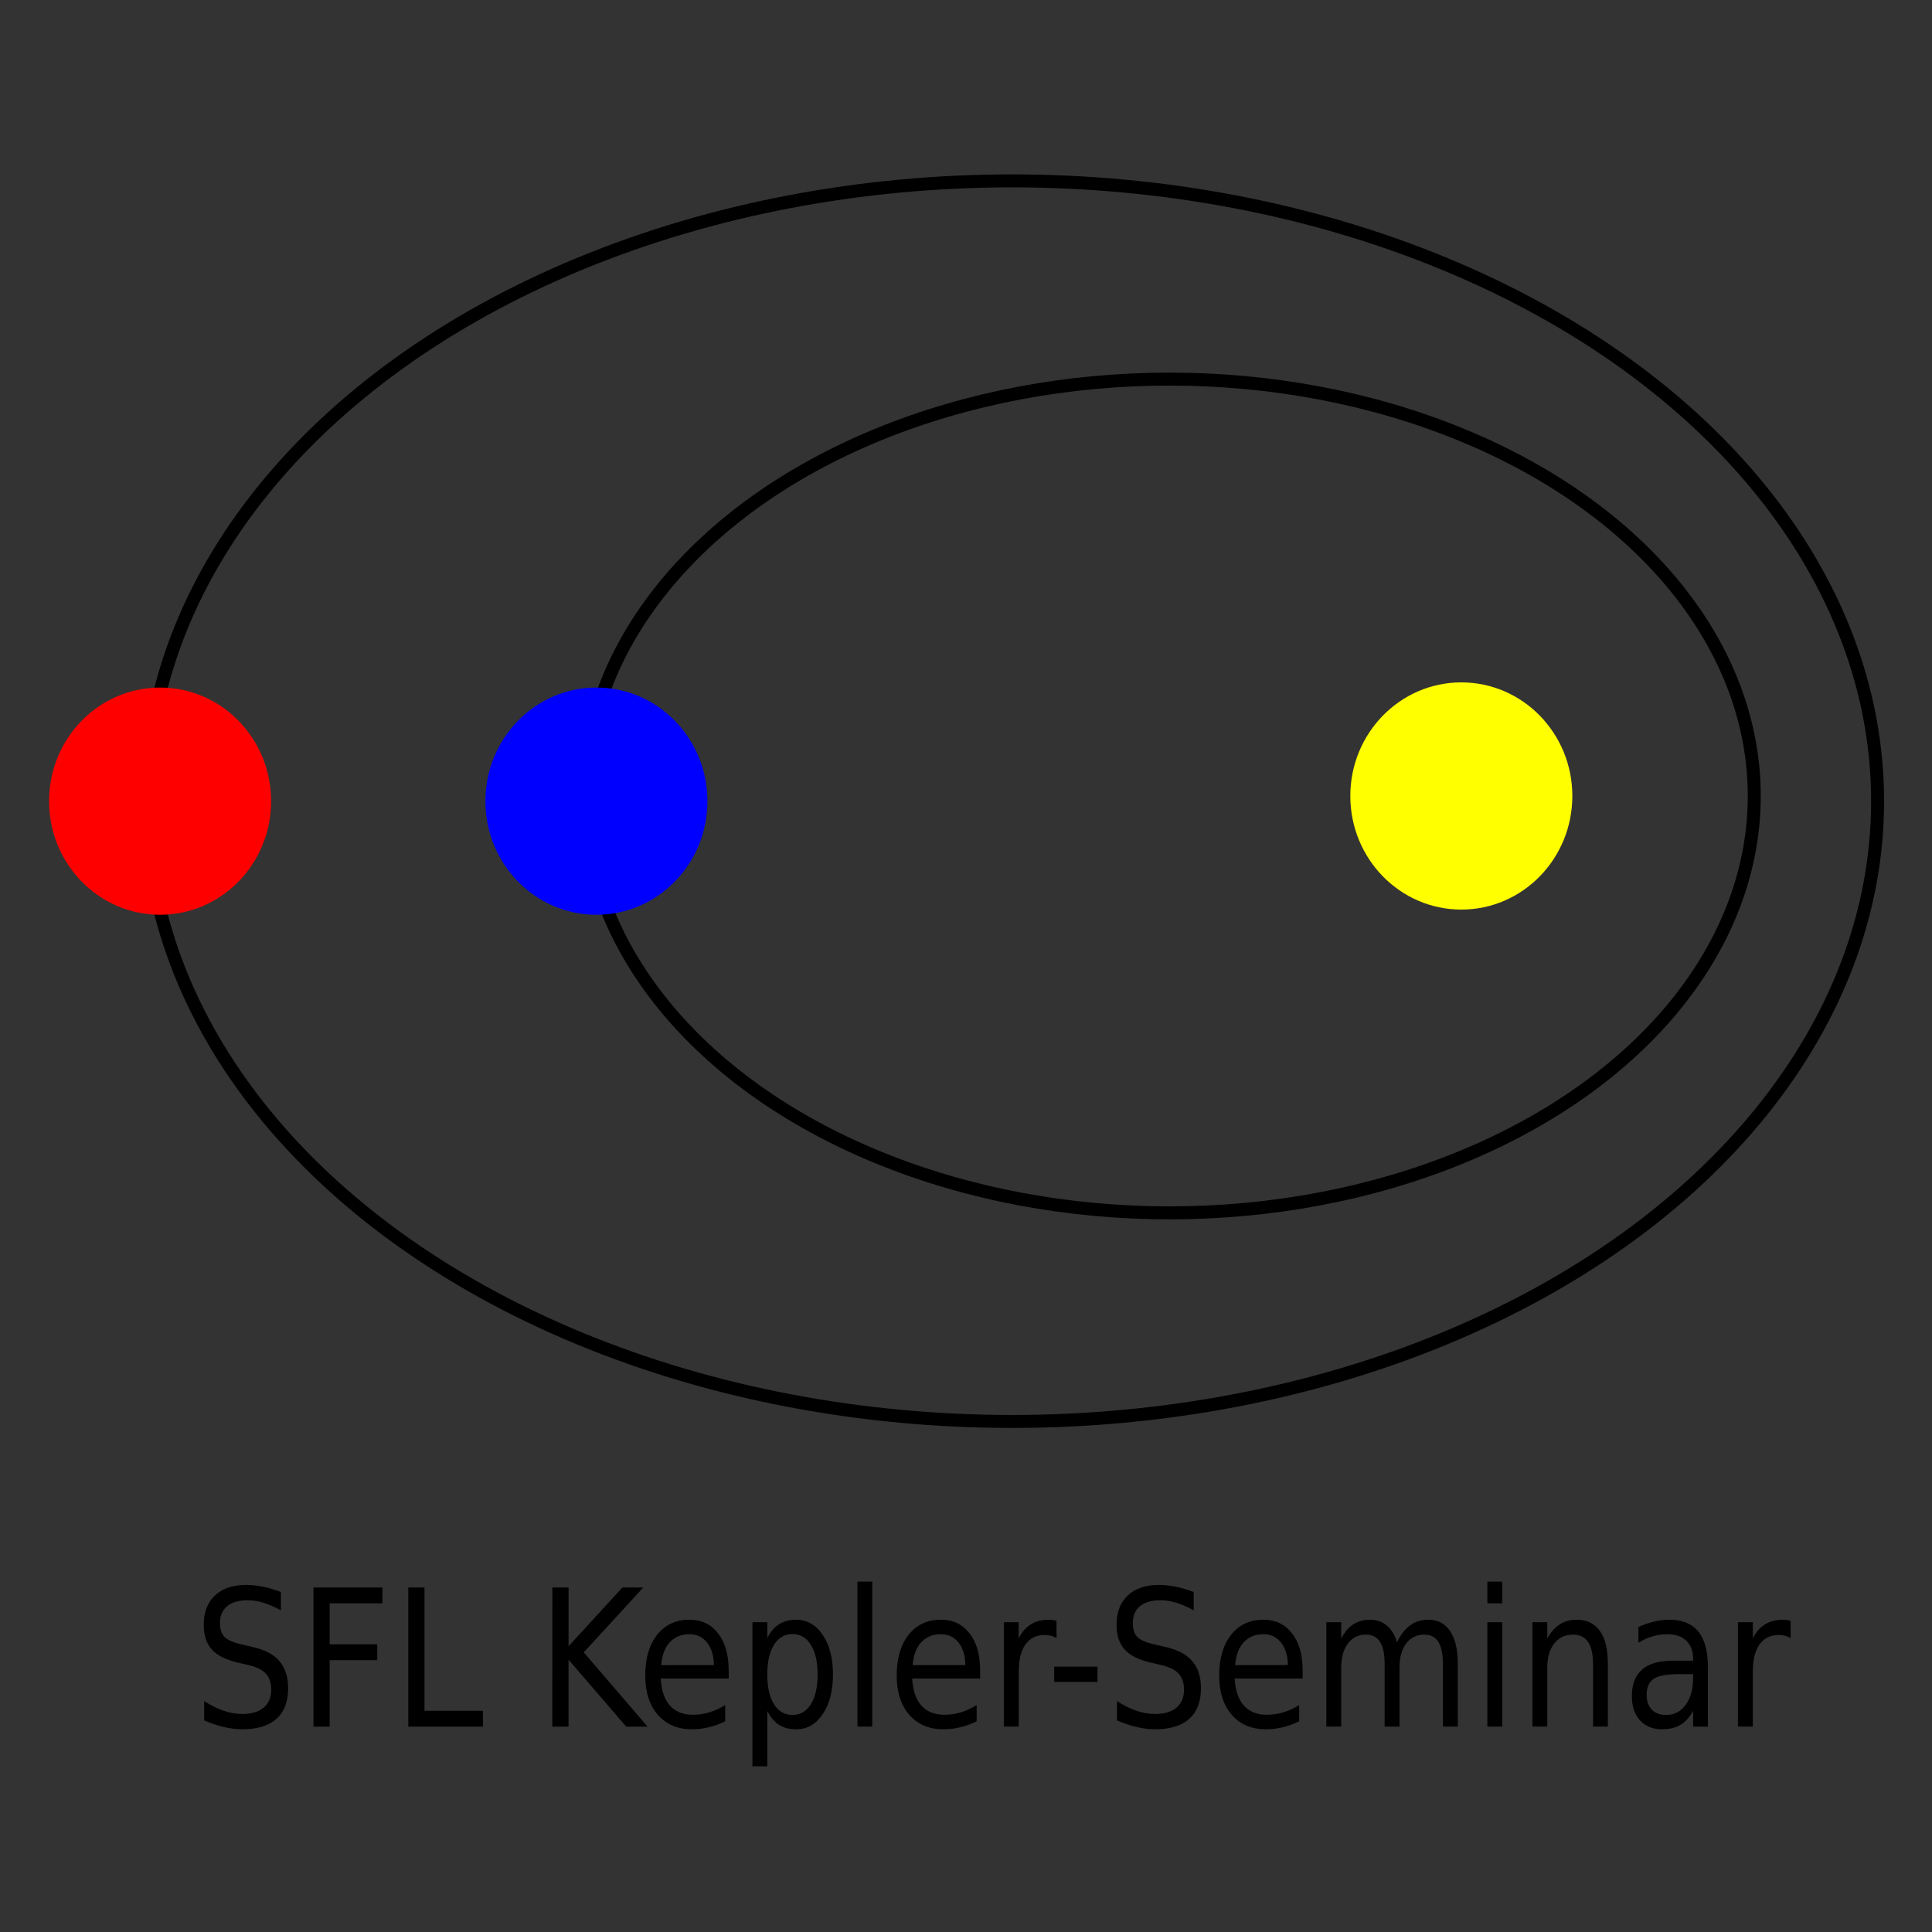 <?xml version="1.0" encoding="UTF-8" standalone="no"?>
<!-- Created with Inkscape (http://www.inkscape.org/) -->

<svg
   xmlns:dc="http://purl.org/dc/elements/1.1/"
   xmlns:cc="http://creativecommons.org/ns#"
   xmlns:rdf="http://www.w3.org/1999/02/22-rdf-syntax-ns#"
   xmlns:svg="http://www.w3.org/2000/svg"
   xmlns="http://www.w3.org/2000/svg"
   xmlns:sodipodi="http://sodipodi.sourceforge.net/DTD/sodipodi-0.dtd"
   xmlns:inkscape="http://www.inkscape.org/namespaces/inkscape"
   width="50mm"
   height="50mm"
   viewBox="0 0 50 50"
   version="1.1"
   id="svg8"
   inkscape:version="0.92.1 r15371"
   sodipodi:docname="logo.svg">
  <rect x="0" y="0" width="50" height="50" fill="#333333" stroke="none"/>
  <defs
     id="defs2" />
  <sodipodi:namedview
     id="base"
     pagecolor="#ffffff"
     bordercolor="#666666"
     borderopacity="1.0"
     inkscape:pageopacity="0.0"
     inkscape:pageshadow="2"
     inkscape:zoom="1.4"
     inkscape:cx="187.92426"
     inkscape:cy="-6.4778435"
     inkscape:document-units="mm"
     inkscape:current-layer="layer1"
     showgrid="false"
     inkscape:window-width="1362"
     inkscape:window-height="732"
     inkscape:window-x="0"
     inkscape:window-y="16"
     inkscape:window-maximized="0" />
  <g
     inkscape:label="Layer 1"
     inkscape:groupmode="layer"
     id="layer1"
     transform="translate(0,-247)">
    <ellipse
       style="opacity:1;fill:none;fill-opacity:1;stroke:#000000;stroke-width:0.336;stroke-opacity:1"
       id="path4596"
       cx="30.268"
       cy="267.6"
       rx="15.132"
       ry="10.789" />
    <ellipse
       style="opacity:1;fill:#0000ff;fill-opacity:1;stroke-width:0.265"
       id="path4571"
       cx="15.435"
       cy="267.734"
       rx="2.873"
       ry="2.94" />
    <ellipse
       style="opacity:1;fill:none;fill-opacity:1;stroke:#000000;stroke-width:0.336;stroke-miterlimit:4;stroke-dasharray:none;stroke-opacity:1"
       id="path4596-7"
       cx="26.192"
       cy="267.734"
       rx="22.4"
       ry="16.053" />
    <ellipse
       style="opacity:1;fill:#ff0000;fill-opacity:1;stroke-width:0.265"
       id="path4571-3"
       cx="4.143"
       cy="267.734"
       rx="2.873"
       ry="2.94" />
    <ellipse
       style="opacity:1;fill:#ffff00;fill-opacity:1;stroke-width:0.265"
       id="path4571-6"
       cx="37.819"
       cy="267.6"
       rx="2.873"
       ry="2.94" />
    <g
       aria-label="SFL Kepler-Seminar"
       transform="scale(0.929,1.077)"
       style="font-style:normal;font-weight:normal;font-size:9.828px;line-height:6.142px;font-family:Sans;letter-spacing:0px;word-spacing:0px;fill:#000000;fill-opacity:1;stroke:none;stroke-width:0.246px;stroke-linecap:butt;stroke-linejoin:miter;stroke-opacity:1"
       id="text4615">
      <path
         d="m 7.825,267.597 v 0.441 q -0.258,-0.123 -0.486,-0.184 -0.228,-0.06 -0.441,-0.06 -0.369,0 -0.571,0.143 -0.199,0.143 -0.199,0.408 0,0.222 0.132,0.336 0.134,0.112 0.506,0.181 l 0.273,0.056 q 0.506,0.096 0.746,0.34 0.242,0.242 0.242,0.649 0,0.486 -0.327,0.737 -0.325,0.251 -0.954,0.251 -0.237,0 -0.506,-0.054 -0.266,-0.054 -0.553,-0.159 v -0.466 q 0.275,0.155 0.54,0.233 0.264,0.078 0.52,0.078 0.387,0 0.598,-0.152 0.21,-0.152 0.21,-0.434 0,-0.246 -0.152,-0.385 -0.15,-0.139 -0.495,-0.208 l -0.275,-0.054 q -0.506,-0.101 -0.732,-0.316 -0.226,-0.215 -0.226,-0.598 0,-0.443 0.311,-0.699 0.314,-0.255 0.862,-0.255 0.235,0 0.479,0.043 0.244,0.043 0.499,0.128 z"
         style="font-style:normal;font-variant:normal;font-weight:normal;font-stretch:normal;font-size:4.586px;line-height:2.703px;font-family:'DejaVu Sans';-inkscape-font-specification:'DejaVu Sans';stroke-width:0.246px"
         id="path4716" />
      <path
         d="m 8.732,267.487 h 1.921 v 0.381 H 9.184 v 0.985 h 1.326 v 0.381 H 9.184 v 1.597 H 8.732 Z"
         style="font-style:normal;font-variant:normal;font-weight:normal;font-stretch:normal;font-size:4.586px;line-height:2.703px;font-family:'DejaVu Sans';-inkscape-font-specification:'DejaVu Sans';stroke-width:0.246px"
         id="path4718" />
      <path
         d="m 11.374,267.487 h 0.452 v 2.963 h 1.628 v 0.381 h -2.08 z"
         style="font-style:normal;font-variant:normal;font-weight:normal;font-stretch:normal;font-size:4.586px;line-height:2.703px;font-family:'DejaVu Sans';-inkscape-font-specification:'DejaVu Sans';stroke-width:0.246px"
         id="path4720" />
      <path
         d="m 15.387,267.487 h 0.452 v 1.413 l 1.5,-1.413 h 0.582 l -1.659,1.559 1.778,1.785 h -0.596 l -1.606,-1.61 v 1.61 h -0.452 z"
         style="font-style:normal;font-variant:normal;font-weight:normal;font-stretch:normal;font-size:4.586px;line-height:2.703px;font-family:'DejaVu Sans';-inkscape-font-specification:'DejaVu Sans';stroke-width:0.246px"
         id="path4722" />
      <path
         d="m 20.3,269.473 v 0.202 h -1.894 q 0.027,0.425 0.255,0.649 0.231,0.222 0.64,0.222 0.237,0 0.459,-0.058 0.224,-0.058 0.443,-0.175 v 0.39 q -0.222,0.094 -0.455,0.143 -0.233,0.049 -0.472,0.049 -0.6,0 -0.952,-0.349 -0.349,-0.349 -0.349,-0.945 0,-0.616 0.331,-0.976 0.334,-0.363 0.898,-0.363 0.506,0 0.799,0.327 0.296,0.325 0.296,0.885 z m -0.412,-0.121 q -0.004,-0.338 -0.19,-0.54 -0.184,-0.202 -0.488,-0.202 -0.345,0 -0.553,0.195 -0.206,0.195 -0.237,0.549 z"
         style="font-style:normal;font-variant:normal;font-weight:normal;font-stretch:normal;font-size:4.586px;line-height:2.703px;font-family:'DejaVu Sans';-inkscape-font-specification:'DejaVu Sans';stroke-width:0.246px"
         id="path4724" />
      <path
         d="m 21.375,270.454 v 1.33 h -0.414 v -3.462 h 0.414 v 0.381 q 0.13,-0.224 0.327,-0.331 0.199,-0.11 0.475,-0.11 0.457,0 0.741,0.363 0.287,0.363 0.287,0.954 0,0.591 -0.287,0.954 -0.284,0.363 -0.741,0.363 -0.275,0 -0.475,-0.107 -0.197,-0.11 -0.327,-0.334 z m 1.402,-0.876 q 0,-0.455 -0.188,-0.712 -0.186,-0.26 -0.513,-0.26 -0.327,0 -0.515,0.26 -0.186,0.258 -0.186,0.712 0,0.455 0.186,0.714 0.188,0.258 0.515,0.258 0.327,0 0.513,-0.258 0.188,-0.26 0.188,-0.714 z"
         style="font-style:normal;font-variant:normal;font-weight:normal;font-stretch:normal;font-size:4.586px;line-height:2.703px;font-family:'DejaVu Sans';-inkscape-font-specification:'DejaVu Sans';stroke-width:0.246px"
         id="path4726" />
      <path
         d="m 23.887,267.346 h 0.412 v 3.484 h -0.412 z"
         style="font-style:normal;font-variant:normal;font-weight:normal;font-stretch:normal;font-size:4.586px;line-height:2.703px;font-family:'DejaVu Sans';-inkscape-font-specification:'DejaVu Sans';stroke-width:0.246px"
         id="path4728" />
      <path
         d="m 27.305,269.473 v 0.202 h -1.894 q 0.027,0.425 0.255,0.649 0.231,0.222 0.64,0.222 0.237,0 0.459,-0.058 0.224,-0.058 0.443,-0.175 v 0.39 q -0.222,0.094 -0.455,0.143 -0.233,0.049 -0.472,0.049 -0.6,0 -0.952,-0.349 -0.349,-0.349 -0.349,-0.945 0,-0.616 0.331,-0.976 0.334,-0.363 0.898,-0.363 0.506,0 0.799,0.327 0.296,0.325 0.296,0.885 z m -0.412,-0.121 q -0.004,-0.338 -0.19,-0.54 -0.184,-0.202 -0.488,-0.202 -0.345,0 -0.553,0.195 -0.206,0.195 -0.237,0.549 z"
         style="font-style:normal;font-variant:normal;font-weight:normal;font-stretch:normal;font-size:4.586px;line-height:2.703px;font-family:'DejaVu Sans';-inkscape-font-specification:'DejaVu Sans';stroke-width:0.246px"
         id="path4730" />
      <path
         d="m 29.434,268.707 q -0.069,-0.04 -0.152,-0.058 -0.081,-0.02 -0.179,-0.02 -0.349,0 -0.537,0.228 -0.186,0.226 -0.186,0.652 v 1.321 H 27.965 v -2.508 h 0.414 v 0.39 q 0.13,-0.228 0.338,-0.338 0.208,-0.112 0.506,-0.112 0.043,0 0.094,0.007 0.051,0.004 0.114,0.016 z"
         style="font-style:normal;font-variant:normal;font-weight:normal;font-stretch:normal;font-size:4.586px;line-height:2.703px;font-family:'DejaVu Sans';-inkscape-font-specification:'DejaVu Sans';stroke-width:0.246px"
         id="path4732" />
      <path
         d="m 29.367,269.39 h 1.207 v 0.367 h -1.207 z"
         style="font-style:normal;font-variant:normal;font-weight:normal;font-stretch:normal;font-size:4.586px;line-height:2.703px;font-family:'DejaVu Sans';-inkscape-font-specification:'DejaVu Sans';stroke-width:0.246px"
         id="path4734" />
      <path
         d="m 33.254,267.597 v 0.441 q -0.258,-0.123 -0.486,-0.184 -0.228,-0.06 -0.441,-0.06 -0.369,0 -0.571,0.143 -0.199,0.143 -0.199,0.408 0,0.222 0.132,0.336 0.134,0.112 0.506,0.181 l 0.273,0.056 q 0.506,0.096 0.746,0.34 0.242,0.242 0.242,0.649 0,0.486 -0.327,0.737 -0.325,0.251 -0.954,0.251 -0.237,0 -0.506,-0.054 -0.266,-0.054 -0.553,-0.159 v -0.466 q 0.275,0.155 0.54,0.233 0.264,0.078 0.52,0.078 0.387,0 0.598,-0.152 0.21,-0.152 0.21,-0.434 0,-0.246 -0.152,-0.385 -0.15,-0.139 -0.495,-0.208 l -0.275,-0.054 q -0.506,-0.101 -0.732,-0.316 -0.226,-0.215 -0.226,-0.598 0,-0.443 0.311,-0.699 0.314,-0.255 0.862,-0.255 0.235,0 0.479,0.043 0.244,0.043 0.499,0.128 z"
         style="font-style:normal;font-variant:normal;font-weight:normal;font-stretch:normal;font-size:4.586px;line-height:2.703px;font-family:'DejaVu Sans';-inkscape-font-specification:'DejaVu Sans';stroke-width:0.246px"
         id="path4736" />
      <path
         d="m 36.289,269.473 v 0.202 h -1.894 q 0.027,0.425 0.255,0.649 0.231,0.222 0.64,0.222 0.237,0 0.459,-0.058 0.224,-0.058 0.443,-0.175 v 0.39 q -0.222,0.094 -0.455,0.143 -0.233,0.049 -0.472,0.049 -0.6,0 -0.952,-0.349 -0.349,-0.349 -0.349,-0.945 0,-0.616 0.331,-0.976 0.334,-0.363 0.898,-0.363 0.506,0 0.799,0.327 0.296,0.325 0.296,0.885 z m -0.412,-0.121 q -0.004,-0.338 -0.19,-0.54 -0.184,-0.202 -0.488,-0.202 -0.345,0 -0.553,0.195 -0.206,0.195 -0.237,0.549 z"
         style="font-style:normal;font-variant:normal;font-weight:normal;font-stretch:normal;font-size:4.586px;line-height:2.703px;font-family:'DejaVu Sans';-inkscape-font-specification:'DejaVu Sans';stroke-width:0.246px"
         id="path4738" />
      <path
         d="m 38.918,268.804 q 0.155,-0.278 0.369,-0.41 0.215,-0.132 0.506,-0.132 0.392,0 0.605,0.275 0.213,0.273 0.213,0.779 v 1.514 h -0.414 v -1.5 q 0,-0.361 -0.128,-0.535 -0.128,-0.175 -0.39,-0.175 -0.32,0 -0.506,0.213 -0.186,0.213 -0.186,0.58 v 1.417 h -0.414 v -1.5 q 0,-0.363 -0.128,-0.535 -0.128,-0.175 -0.394,-0.175 -0.316,0 -0.502,0.215 -0.186,0.213 -0.186,0.578 v 1.417 H 36.949 v -2.508 h 0.414 v 0.39 q 0.141,-0.231 0.338,-0.34 0.197,-0.11 0.468,-0.11 0.273,0 0.464,0.139 0.193,0.139 0.284,0.403 z"
         style="font-style:normal;font-variant:normal;font-weight:normal;font-stretch:normal;font-size:4.586px;line-height:2.703px;font-family:'DejaVu Sans';-inkscape-font-specification:'DejaVu Sans';stroke-width:0.246px"
         id="path4740" />
      <path
         d="m 41.435,268.322 h 0.412 v 2.508 h -0.412 z m 0,-0.976 h 0.412 v 0.522 h -0.412 z"
         style="font-style:normal;font-variant:normal;font-weight:normal;font-stretch:normal;font-size:4.586px;line-height:2.703px;font-family:'DejaVu Sans';-inkscape-font-specification:'DejaVu Sans';stroke-width:0.246px"
         id="path4742" />
      <path
         d="m 44.791,269.316 v 1.514 h -0.412 v -1.5 q 0,-0.356 -0.139,-0.533 -0.139,-0.177 -0.417,-0.177 -0.334,0 -0.526,0.213 -0.193,0.213 -0.193,0.58 v 1.417 h -0.414 v -2.508 h 0.414 v 0.39 q 0.148,-0.226 0.347,-0.338 0.202,-0.112 0.464,-0.112 0.432,0 0.654,0.269 0.222,0.266 0.222,0.786 z"
         style="font-style:normal;font-variant:normal;font-weight:normal;font-stretch:normal;font-size:4.586px;line-height:2.703px;font-family:'DejaVu Sans';-inkscape-font-specification:'DejaVu Sans';stroke-width:0.246px"
         id="path4744" />
      <path
         d="m 46.757,269.57 q -0.499,0 -0.692,0.114 -0.193,0.114 -0.193,0.39 0,0.219 0.143,0.349 0.146,0.128 0.394,0.128 0.343,0 0.549,-0.242 0.208,-0.244 0.208,-0.647 v -0.092 z m 0.822,-0.17 v 1.431 h -0.412 v -0.381 q -0.141,0.228 -0.352,0.338 -0.21,0.107 -0.515,0.107 -0.385,0 -0.614,-0.215 -0.226,-0.217 -0.226,-0.58 0,-0.423 0.282,-0.638 0.284,-0.215 0.846,-0.215 h 0.578 v -0.04 q 0,-0.284 -0.188,-0.439 -0.186,-0.157 -0.524,-0.157 -0.215,0 -0.419,0.051 -0.204,0.051 -0.392,0.155 v -0.381 q 0.226,-0.087 0.439,-0.13 0.213,-0.045 0.414,-0.045 0.544,0 0.813,0.282 0.269,0.282 0.269,0.855 z"
         style="font-style:normal;font-variant:normal;font-weight:normal;font-stretch:normal;font-size:4.586px;line-height:2.703px;font-family:'DejaVu Sans';-inkscape-font-specification:'DejaVu Sans';stroke-width:0.246px"
         id="path4746" />
      <path
         d="m 49.884,268.707 q -0.069,-0.04 -0.152,-0.058 -0.081,-0.02 -0.179,-0.02 -0.349,0 -0.537,0.228 -0.186,0.226 -0.186,0.652 v 1.321 h -0.414 v -2.508 h 0.414 v 0.39 q 0.13,-0.228 0.338,-0.338 0.208,-0.112 0.506,-0.112 0.043,0 0.094,0.007 0.051,0.004 0.114,0.016 z"
         style="font-style:normal;font-variant:normal;font-weight:normal;font-stretch:normal;font-size:4.586px;line-height:2.703px;font-family:'DejaVu Sans';-inkscape-font-specification:'DejaVu Sans';stroke-width:0.246px"
         id="path4748" />
    </g>
  </g>
</svg>
